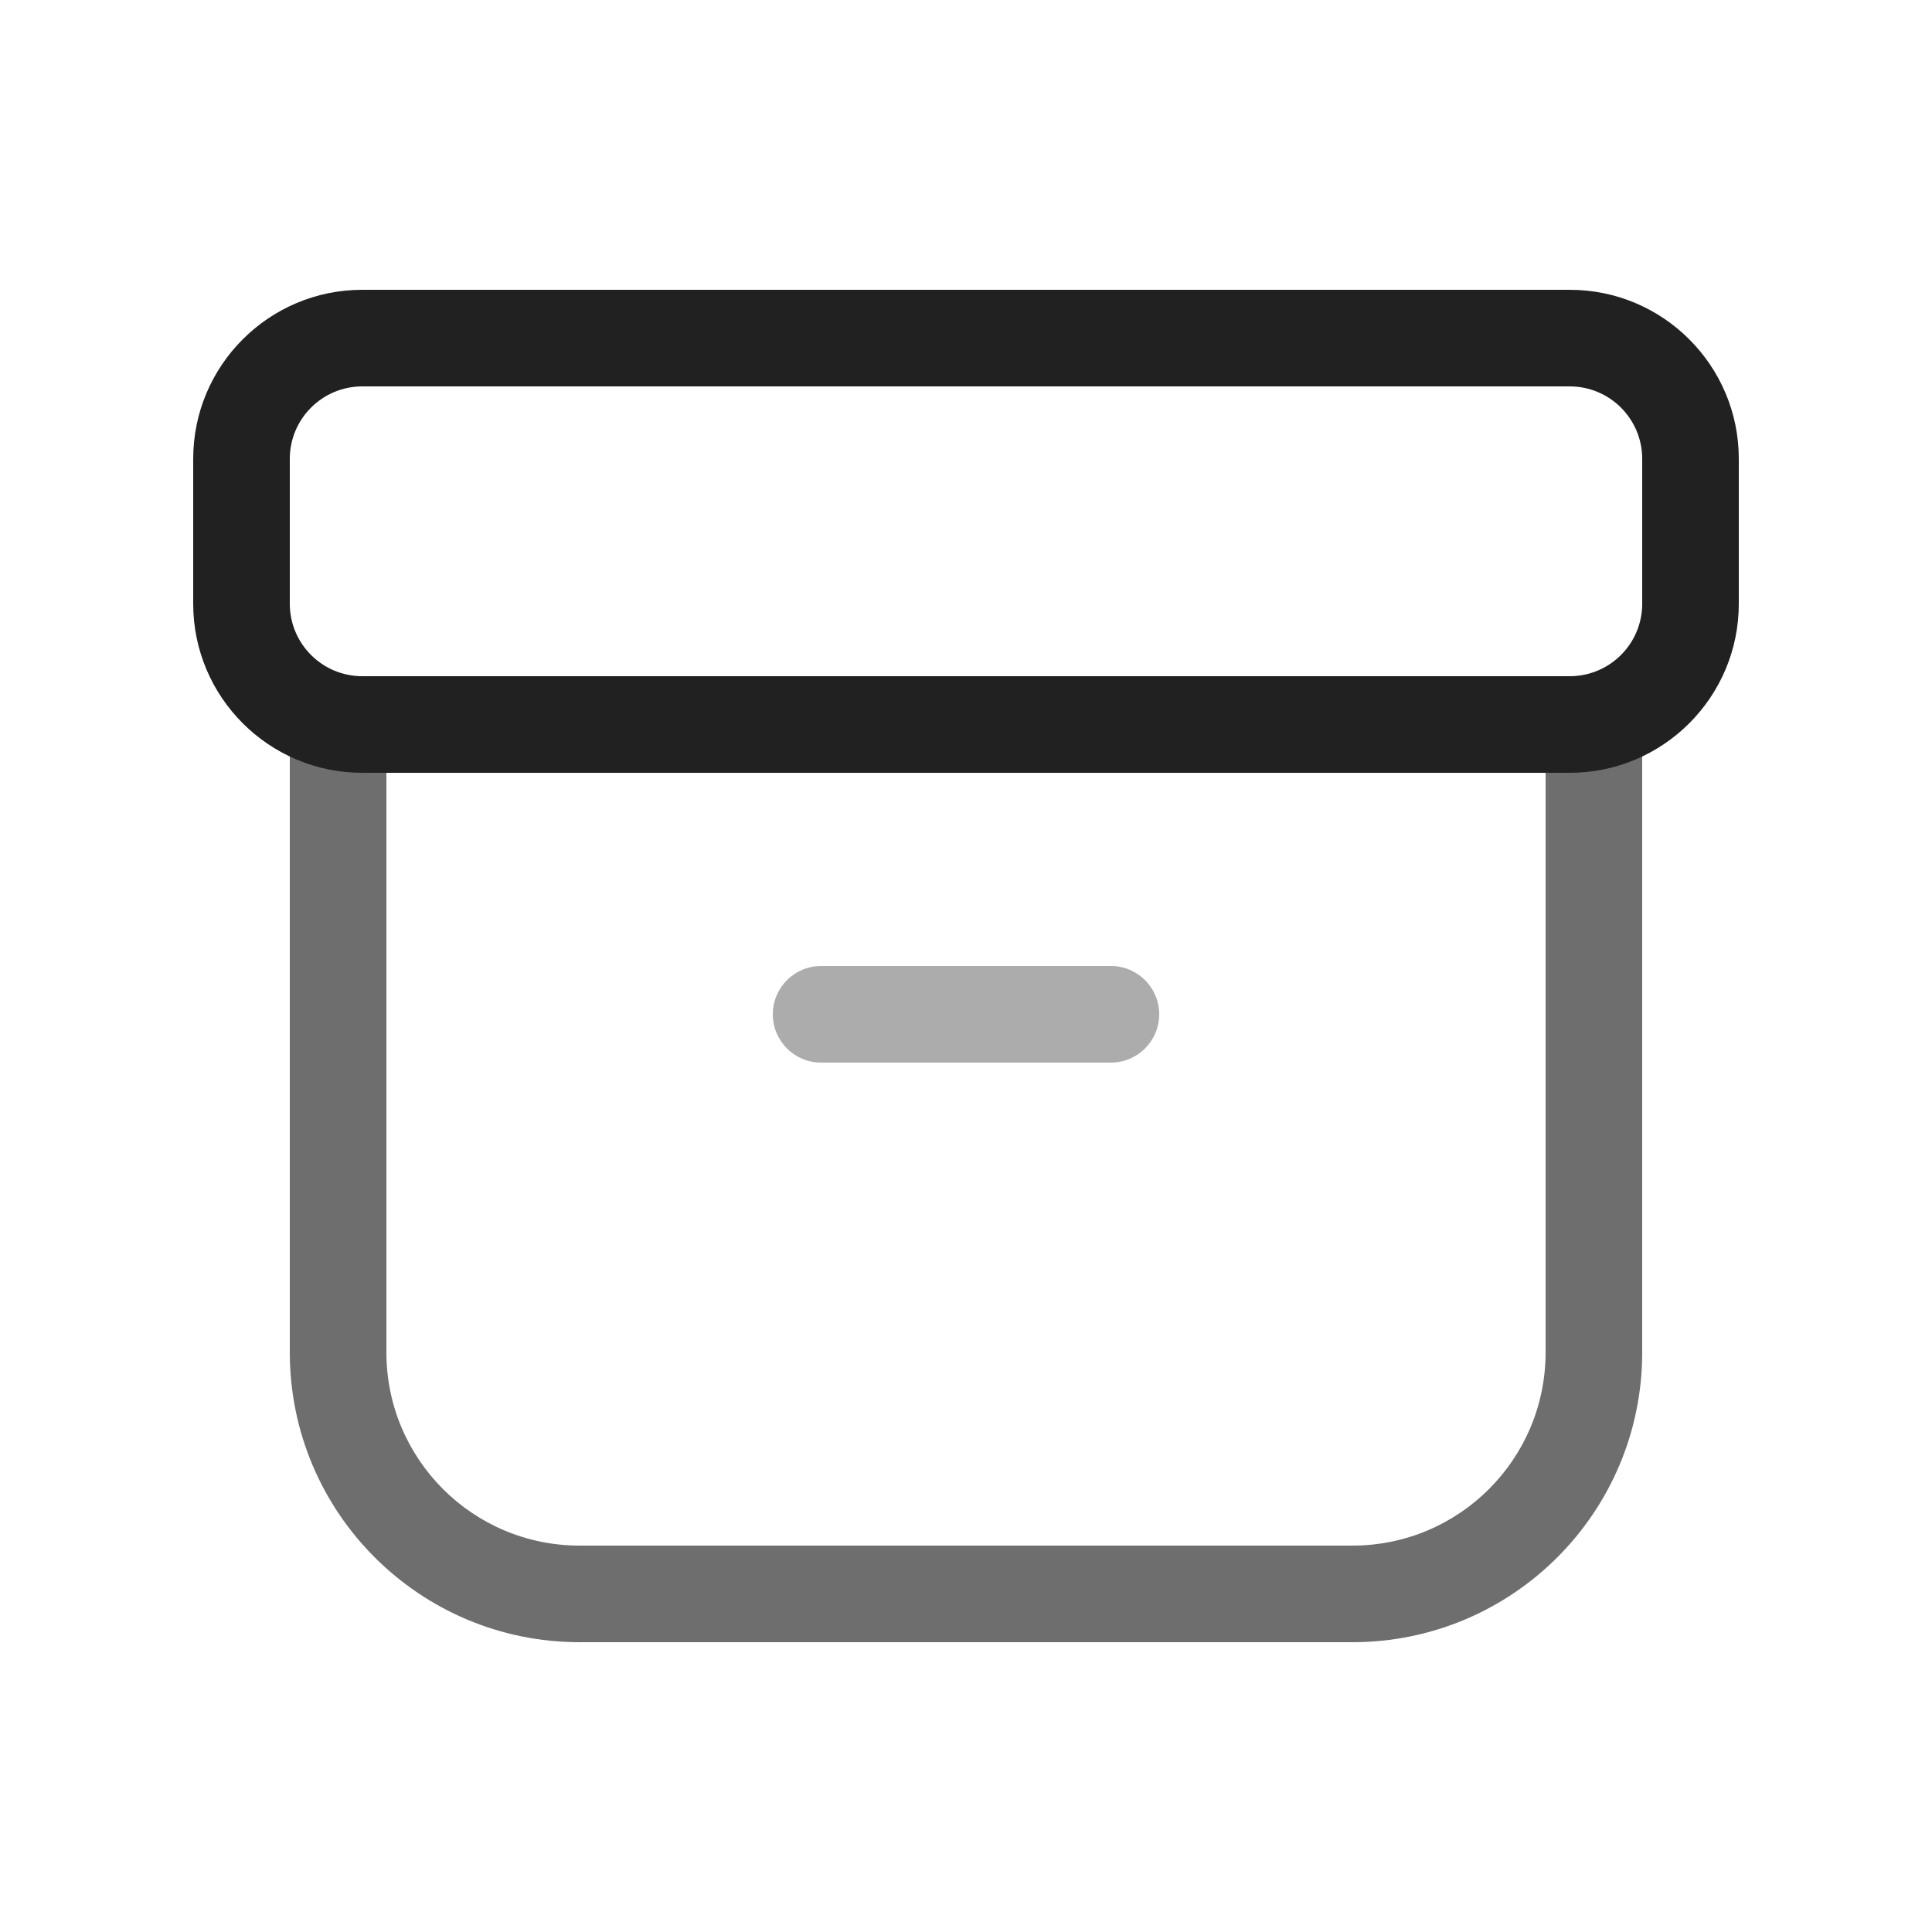 <svg width="20" height="20" viewBox="0 0 20 20" fill="none" xmlns="http://www.w3.org/2000/svg">
<path d="M8 10.5C8 10.224 8.224 10 8.5 10H11.5C11.776 10 12 10.224 12 10.5C12 10.776 11.776 11 11.5 11H8.5C8.224 11 8 10.776 8 10.5Z" fill="#ACACAC"/>
<path d="M3 14V7.5H4V14C4 15.105 4.895 16 6 16H14C15.105 16 16 15.105 16 14V7.5H17V14C17 15.657 15.657 17 14 17H6C4.343 17 3 15.657 3 14Z" fill="#6E6E6E"/>
<path d="M3.75 4C3.336 4 3 4.336 3 4.75V6.25C3 6.664 3.336 7 3.75 7H16.25C16.664 7 17 6.664 17 6.25V4.75C17 4.336 16.664 4 16.25 4H3.75ZM2 4.75C2 3.784 2.784 3 3.75 3H16.25C17.216 3 18 3.784 18 4.75V6.25C18 7.216 17.216 8 16.25 8H3.75C2.784 8 2 7.216 2 6.25V4.75Z" fill="#212121"/>
</svg>
